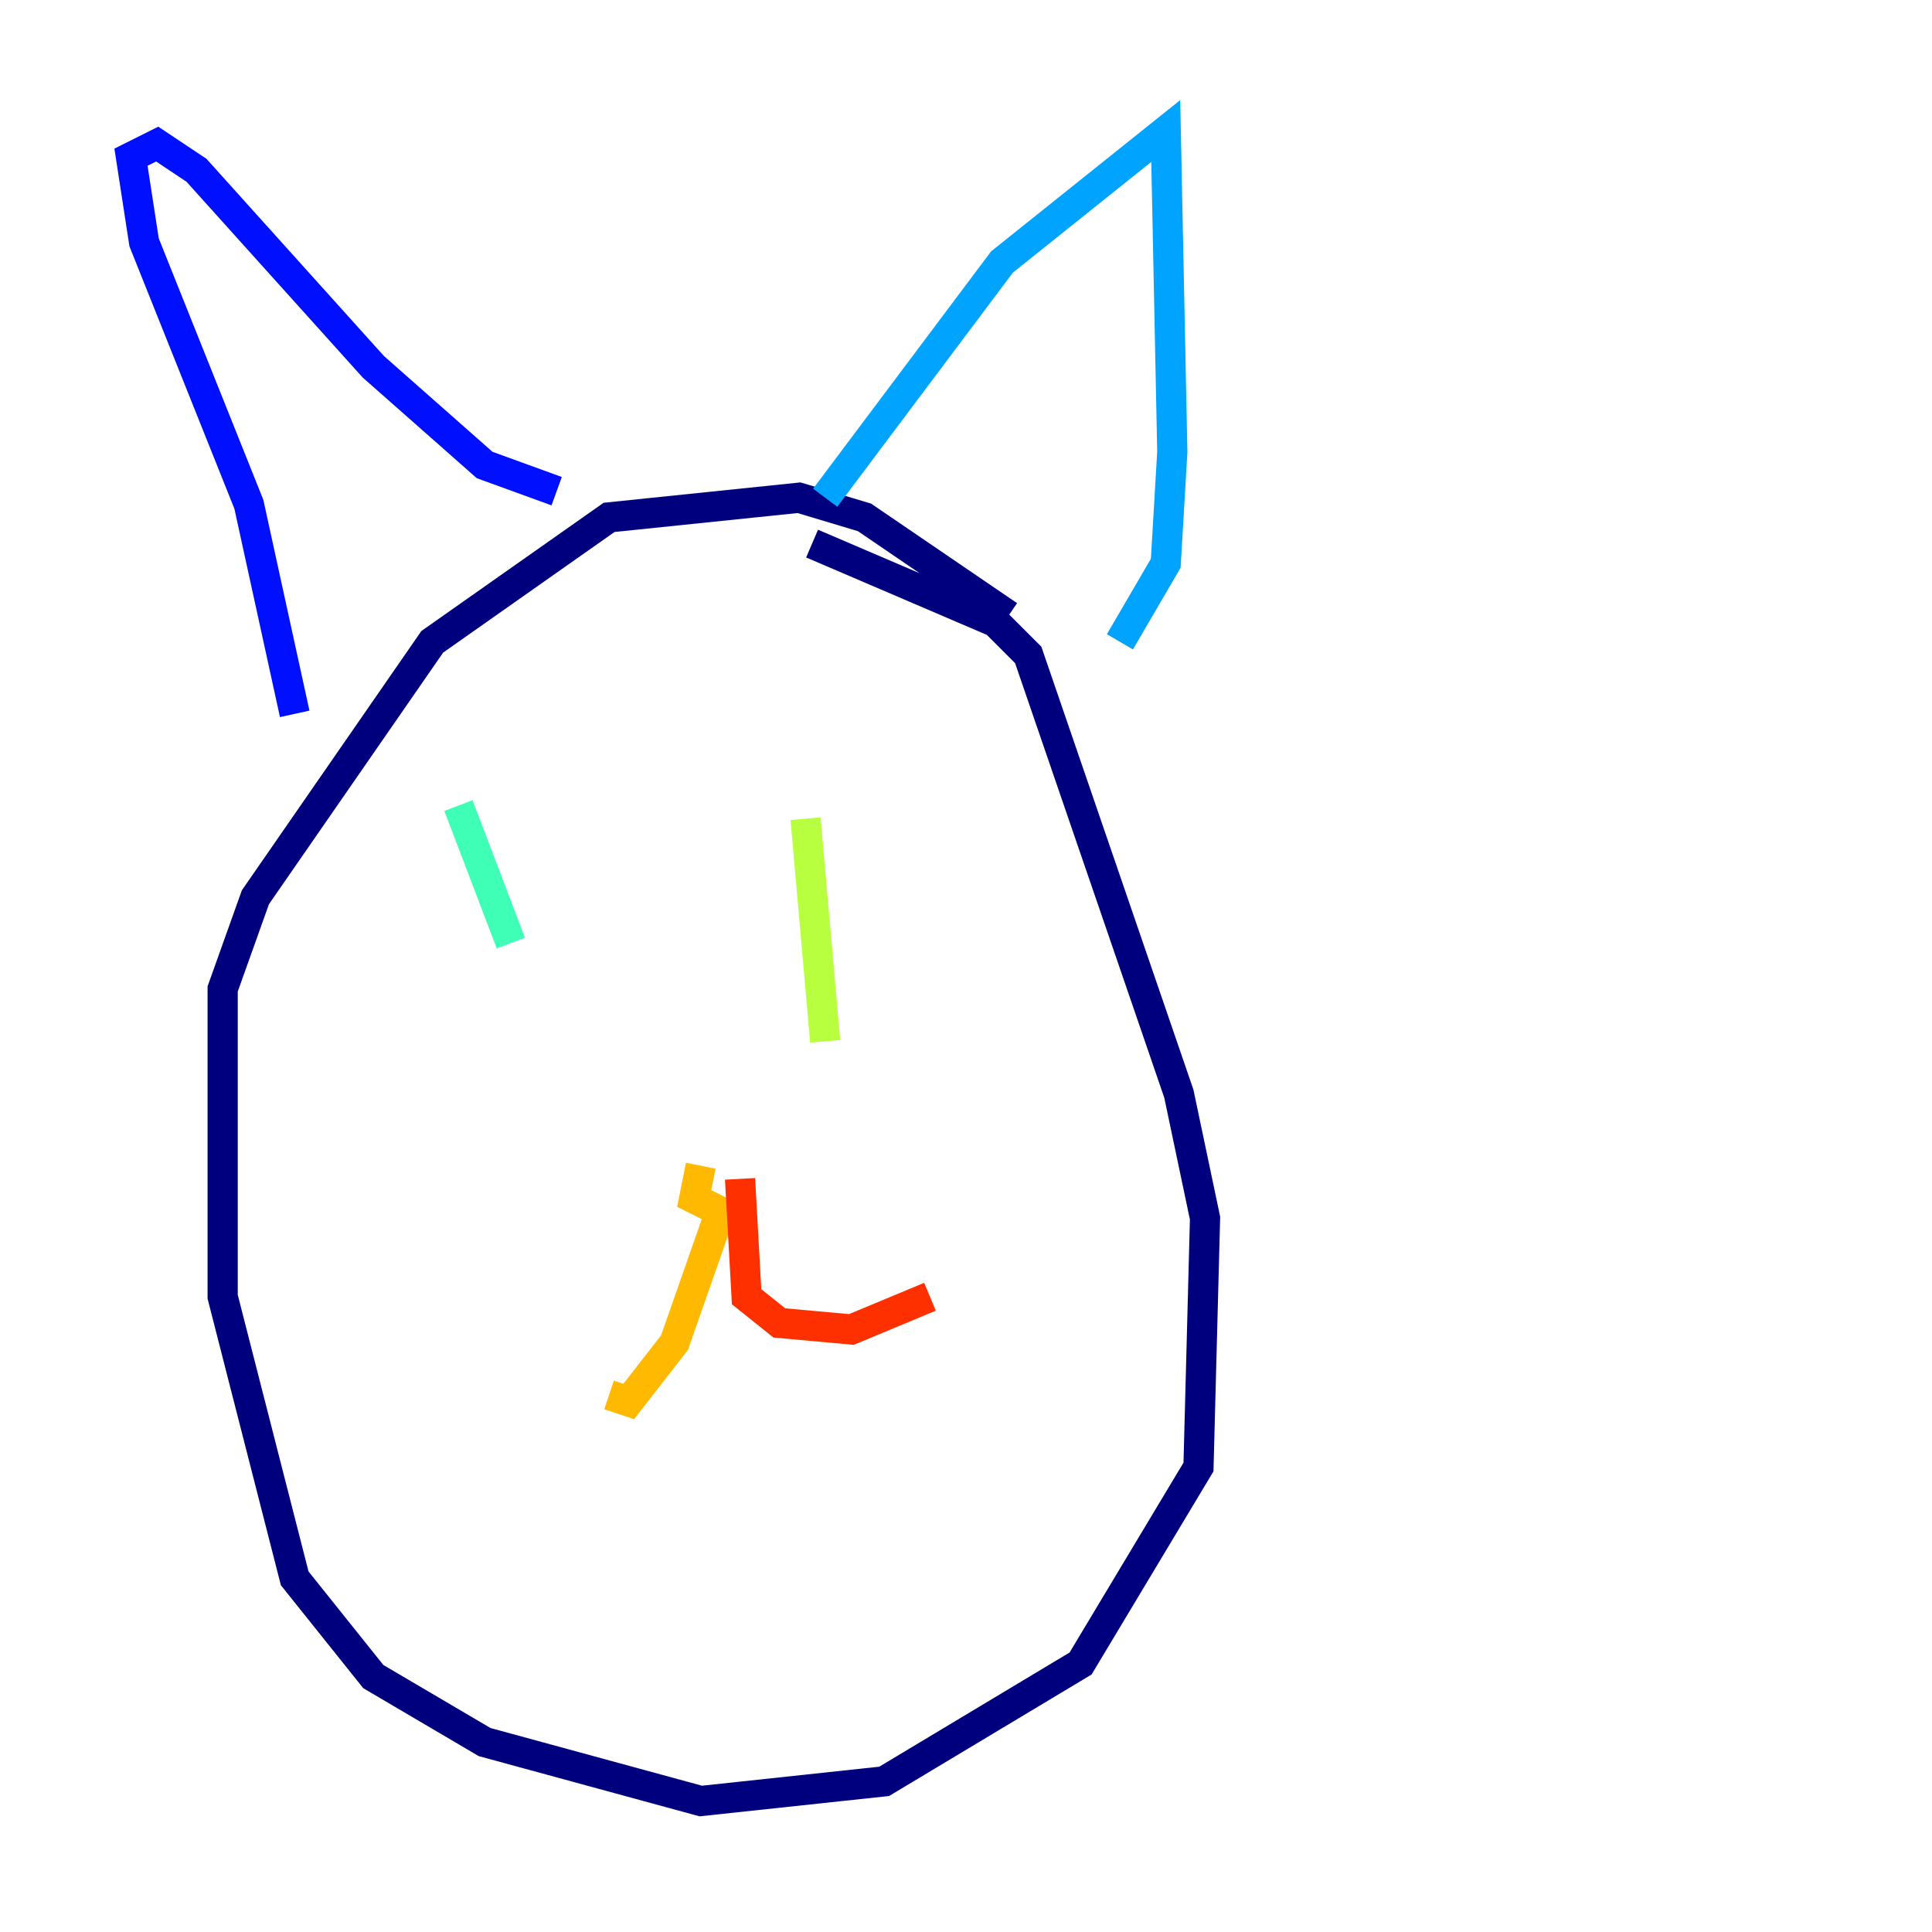 <?xml version="1.0" encoding="utf-8" ?>
<svg baseProfile="tiny" height="128" version="1.2" viewBox="0,0,128,128" width="128" xmlns="http://www.w3.org/2000/svg" xmlns:ev="http://www.w3.org/2001/xml-events" xmlns:xlink="http://www.w3.org/1999/xlink"><defs /><polyline fill="none" points="66.82,40.786 57.275,34.278 52.936,32.976 40.352,34.278 28.637,42.522 16.922,59.444 14.752,65.519 14.752,85.912 19.525,104.57 24.732,111.078 32.108,115.417 46.427,119.322 58.576,118.02 71.593,110.21 79.403,97.193 79.837,80.705 78.102,72.461 68.122,43.39 65.953,41.22 53.803,36.014" stroke="#00007f" stroke-width="2" /><polyline fill="none" points="19.525,47.295 16.488,33.41 9.546,16.054 8.678,10.414 10.414,9.546 13.017,11.281 24.732,24.298 32.108,30.807 36.881,32.542" stroke="#0010ff" stroke-width="2" /><polyline fill="none" points="54.671,32.976 66.386,17.356 77.234,8.678 77.668,29.939 77.234,37.315 74.197,42.522" stroke="#00a4ff" stroke-width="2" /><polyline fill="none" points="30.373,53.37 33.844,62.481" stroke="#3fffb7" stroke-width="2" /><polyline fill="none" points="53.37,54.237 54.671,68.99" stroke="#b7ff3f" stroke-width="2" /><polyline fill="none" points="46.427,77.234 45.993,79.403 47.729,80.271 44.691,88.949 41.654,92.854 40.352,92.42" stroke="#ffb900" stroke-width="2" /><polyline fill="none" points="49.031,78.102 49.464,85.912 51.634,87.647 56.407,88.081 61.614,85.912" stroke="#ff3000" stroke-width="2" /><polyline fill="none" points="68.122,75.498 68.122,75.498" stroke="#7f0000" stroke-width="2" /></svg>